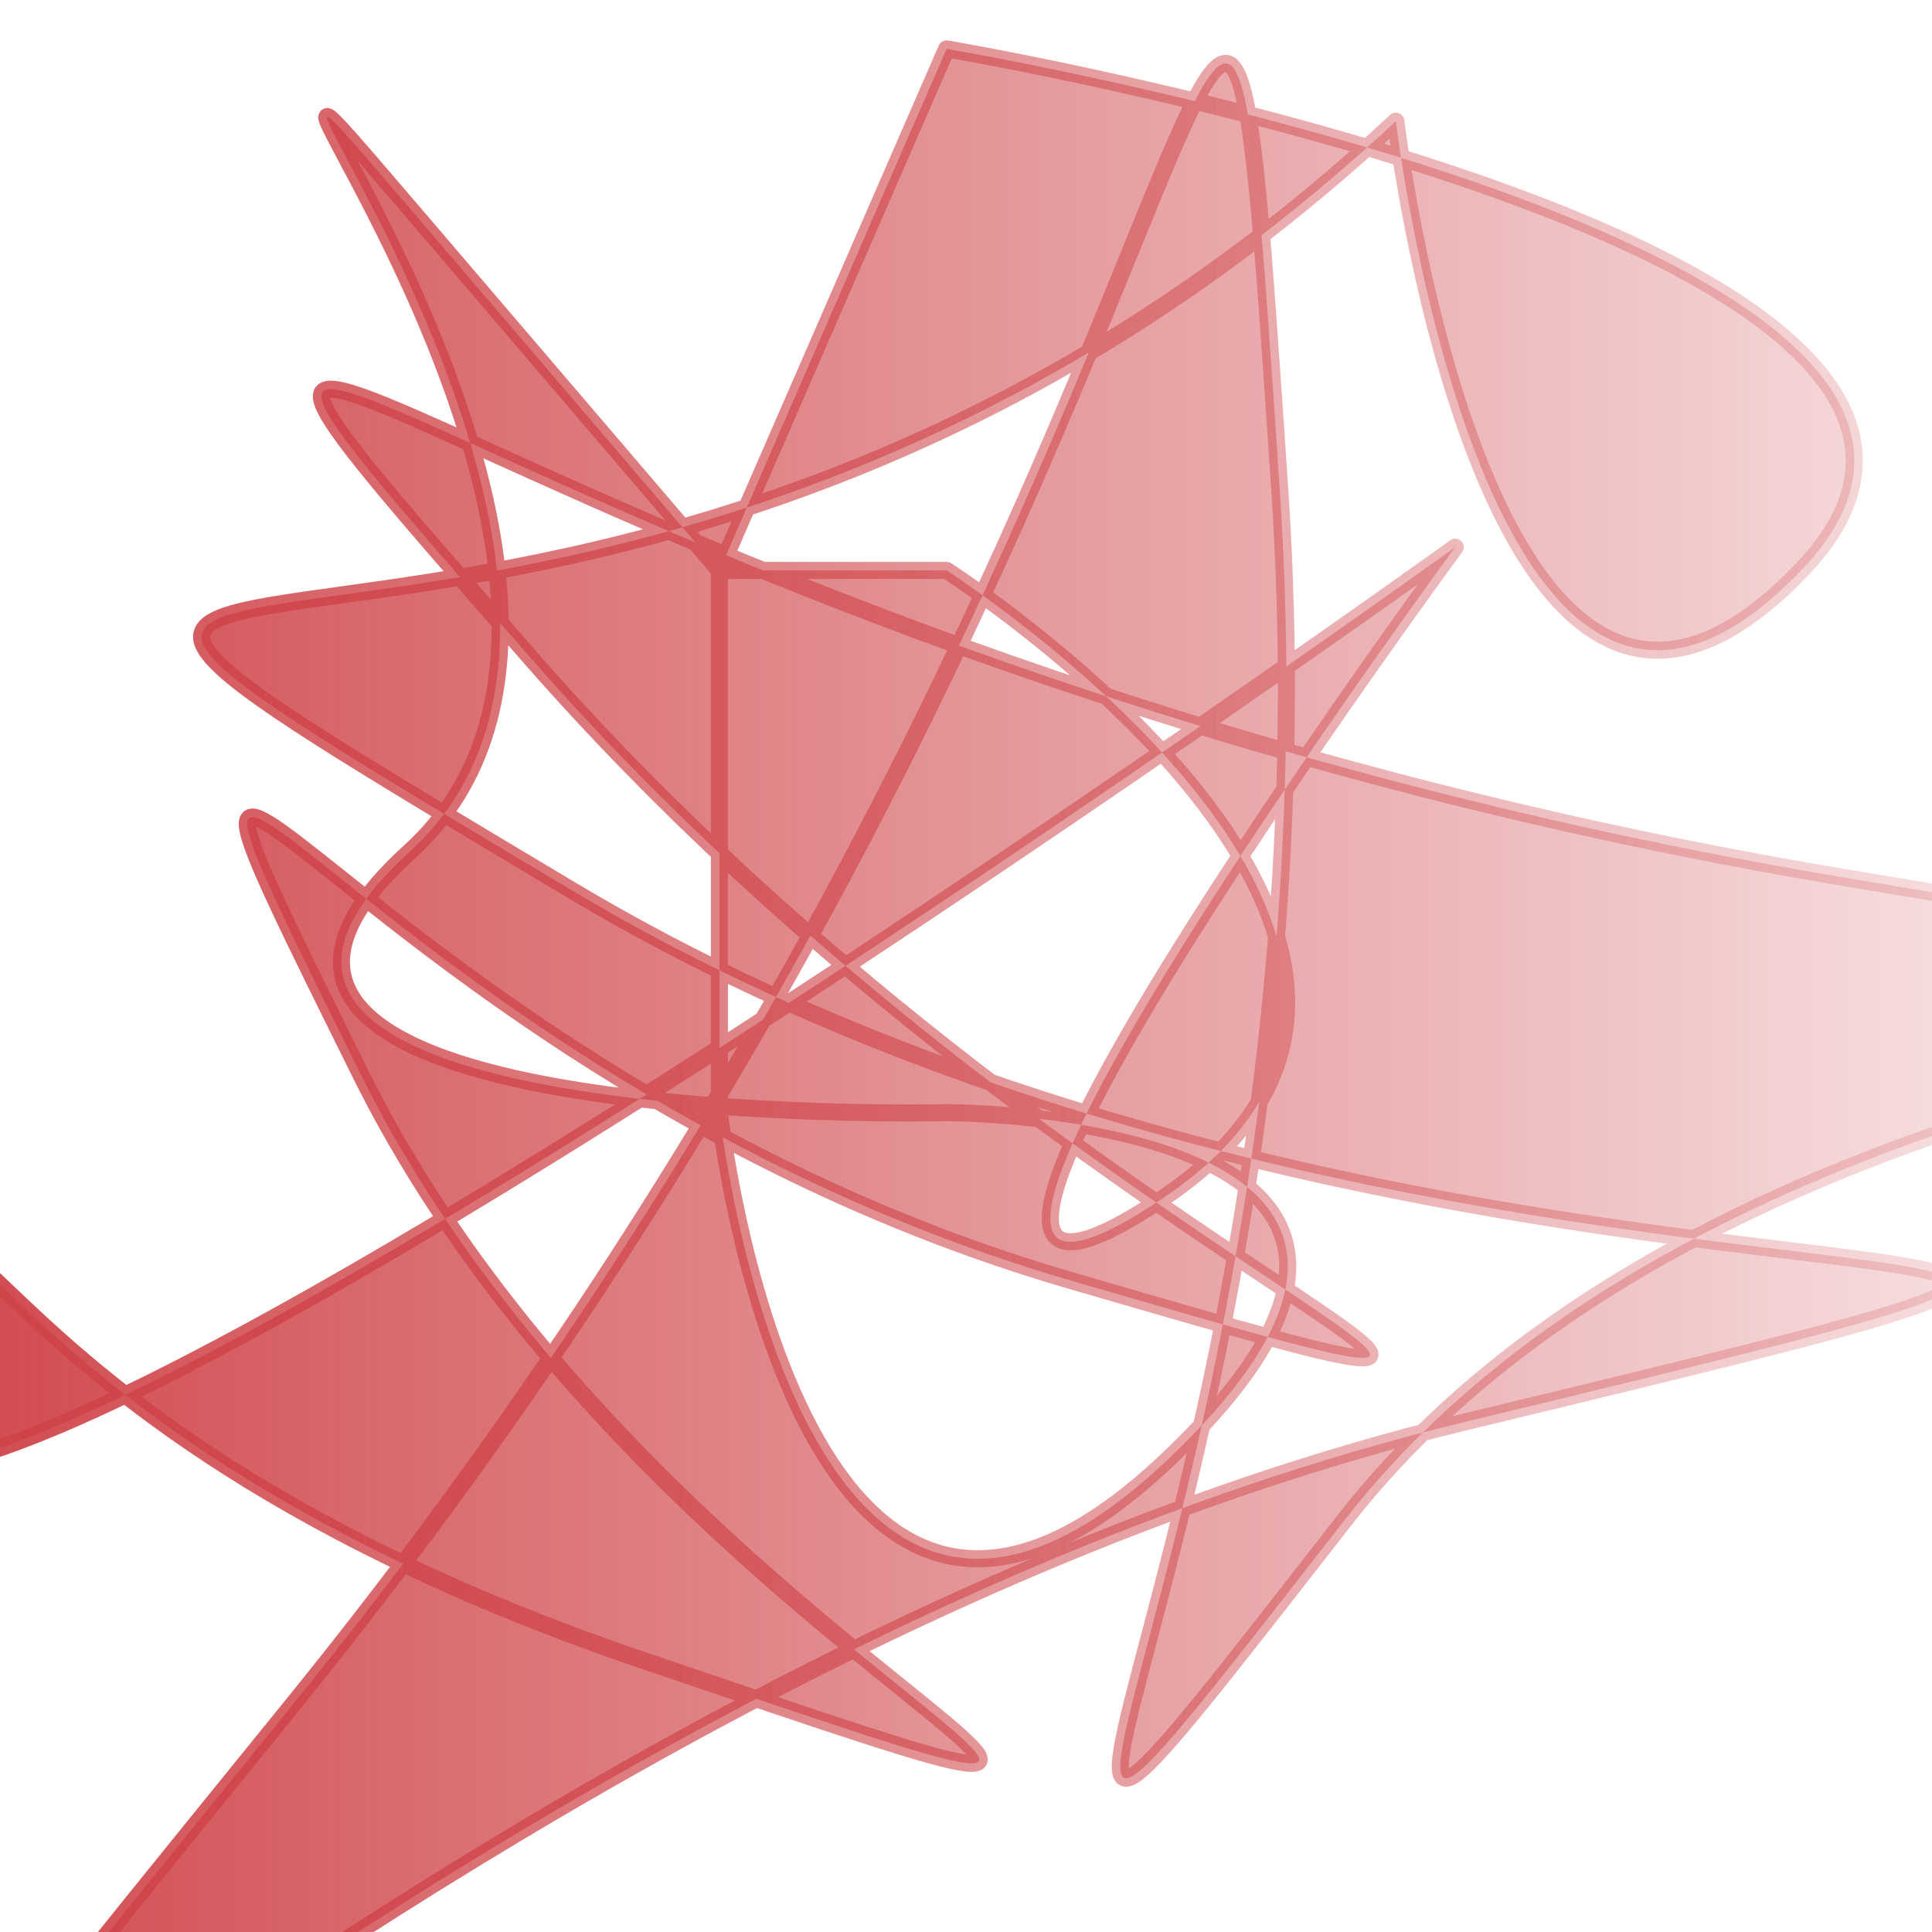 <?xml version="1.0" encoding="UTF-8" standalone="no"?>
<!-- Created with Inkscape (http://www.inkscape.org/) -->

<svg
   xmlns:dc="http://purl.org/dc/elements/1.1/"
   xmlns:cc="http://creativecommons.org/ns#"
   xmlns:rdf="http://www.w3.org/1999/02/22-rdf-syntax-ns#"
   xmlns:svg="http://www.w3.org/2000/svg"
   xmlns="http://www.w3.org/2000/svg"
   xmlns:xlink="http://www.w3.org/1999/xlink"
   xmlns:sodipodi="http://sodipodi.sourceforge.net/DTD/sodipodi-0.dtd"
   xmlns:inkscape="http://www.inkscape.org/namespaces/inkscape"
   width="200mm"
   height="200mm"
   viewBox="0 0 210 297"
   version="1.1"
   id="svg7094"
   inkscape:version="0.92.3 (2405546, 2018-03-11)"
   sodipodi:docname="4.svg">
  <defs
     id="defs7088">
    <linearGradient
       inkscape:collect="always"
       id="linearGradient9600">
      <stop
         style="stop-color:#cf4348;stop-opacity:1;"
         offset="0"
         id="stop9596" />
      <stop
         style="stop-color:#cf4348;stop-opacity:0;"
         offset="1"
         id="stop9598" />
    </linearGradient>
    <filter
       inkscape:label="Torn Edges"
       inkscape:menu="Distort"
       inkscape:menu-tooltip="Displace the outside of shapes and pictures without altering their content"
       height="1.4"
       y="-0.2"
       width="1.4"
       x="-0.2"
       style="color-interpolation-filters:sRGB;"
       id="filter8447">
      <feTurbulence
         baseFrequency="0.05"
         numOctaves="5"
         type="fractalNoise"
         result="result91"
         id="feTurbulence8441" />
      <feDisplacementMap
         scale="25"
         result="result5"
         xChannelSelector="R"
         in="SourceGraphic"
         in2="result91"
         id="feDisplacementMap8443" />
      <feComposite
         in="SourceGraphic"
         operator="atop"
         in2="result5"
         id="feComposite8445" />
    </filter>
    <linearGradient
       inkscape:collect="always"
       xlink:href="#linearGradient9600"
       id="linearGradient9602"
       x1="-72.281"
       y1="168.498"
       x2="320.505"
       y2="168.498"
       gradientUnits="userSpaceOnUse" />
    <linearGradient
       inkscape:collect="always"
       xlink:href="#linearGradient9600"
       id="linearGradient9622"
       x1="-73.402"
       y1="168.52"
       x2="321.619"
       y2="168.52"
       gradientUnits="userSpaceOnUse" />
    <filter
       inkscape:label="Refractive Gel A"
       inkscape:menu="Ridges"
       inkscape:menu-tooltip="Gel effect with light refraction"
       height="1.4"
       width="1.4"
       y="-0.2"
       x="-0.2"
       style="color-interpolation-filters:sRGB;"
       id="filter9734">
      <feOffset
         dx="7"
         dy="7"
         in="SourceAlpha"
         result="result3"
         id="feOffset9712" />
      <feGaussianBlur
         stdDeviation="8"
         in="result3"
         result="result1"
         id="feGaussianBlur9714" />
      <feComposite
         operator="in"
         in2="result1"
         in="SourceGraphic"
         result="result2"
         id="feComposite9716" />
      <feComposite
         operator="out"
         result="fbSourceGraphic"
         in="result2"
         in2="result2"
         id="feComposite9718" />
      <feColorMatrix
         result="fbSourceGraphicAlpha"
         in="fbSourceGraphic"
         values="0 0 0 -1 0 0 0 0 -1 0 0 0 0 1 0 0 0 0 4 0 "
         id="feColorMatrix9720" />
      <feGaussianBlur
         result="result0"
         in="fbSourceGraphicAlpha"
         stdDeviation="2"
         id="feGaussianBlur9722" />
      <feSpecularLighting
         specularExponent="20"
         specularConstant="1.2"
         surfaceScale="3"
         lighting-color="rgb(255,255,255)"
         result="result1"
         in="result0"
         id="feSpecularLighting9726">
        <feDistantLight
           azimuth="235"
           elevation="45"
           id="feDistantLight9724" />
      </feSpecularLighting>
      <feComposite
         operator="in"
         result="result2"
         in="result1"
         in2="fbSourceGraphicAlpha"
         id="feComposite9728" />
      <feComposite
         in="fbSourceGraphic"
         operator="arithmetic"
         k2="2"
         k3="2"
         in2="result2"
         result="result91"
         id="feComposite9730" />
      <feBlend
         mode="multiply"
         in2="result91"
         id="feBlend9732" />
    </filter>
  </defs>
  <sodipodi:namedview
     id="base"
     pagecolor="#ffffff"
     bordercolor="#666666"
     borderopacity="1.0"
     inkscape:pageopacity="0.0"
     inkscape:pageshadow="2"
     inkscape:zoom="0.98994949"
     inkscape:cx="442.99837"
     inkscape:cy="354.40871"
     inkscape:document-units="mm"
     inkscape:current-layer="svg7094"
     showgrid="false"
     inkscape:window-width="1920"
     inkscape:window-height="1017"
     inkscape:window-x="1592"
     inkscape:window-y="-8"
     inkscape:window-maximized="1"
     showguides="true"
     inkscape:guide-bbox="true" />
  <g
     inkscape:label="Layer 1"
     inkscape:groupmode="layer"
     id="layer1" />
  <path
     style="fill:url(#linearGradient9602);stroke:url(#linearGradient9622);stroke-width:2.621;stroke-linecap:butt;stroke-linejoin:round;stroke-opacity:1;fill-opacity:1;stroke-miterlimit:4;stroke-dasharray:none;paint-order:stroke markers fill;filter:url(#filter9734)"
     d="M 164.076,11.632 C 37.467,129.907 -99.462,48.147 37.467,129.907 174.395,211.668 353.395,168.406 174.395,211.668 -4.604,254.929 -157.012,441.867 -5.398,254.929 146.216,67.991 135.5,-91.164 146.216,67.991 156.932,227.146 79.141,325.576 156.138,226.75 233.136,127.923 435.156,161.659 233.136,127.923 31.116,94.187 -52.629,-1.465 31.116,94.187 114.861,189.838 223.214,221.59 114.067,189.838 4.921,158.087 -40.325,66.801 4.921,158.087 50.167,249.373 167.251,288.665 48.183,248.182 -70.886,207.699 -54.216,150.149 -71.283,207.699 -88.349,265.248 173.205,77.12 173.205,77.12 c 0,0 -102.002,138.516 -44.849,100.018 C 185.509,138.639 95.016,80.692 95.016,80.692 H 60.09 v 83.348 c 0,0 11.907,107.162 68.663,53.581 56.756,-53.581 -33.736,-53.581 -33.736,-53.581 0,0 -130.182,3.175 -82.554,-40.086 C 60.09,80.692 -33.578,-28.851 13.256,25.921 60.09,80.692 60.09,80.692 60.09,80.692 L 95.016,0.519 c 0,0 179.397,30.164 131.372,80.173 -48.024,50.009 -62.313,-69.06 -62.313,-69.06 z"
     id="path9594"
     inkscape:connector-curvature="0" />
</svg>
